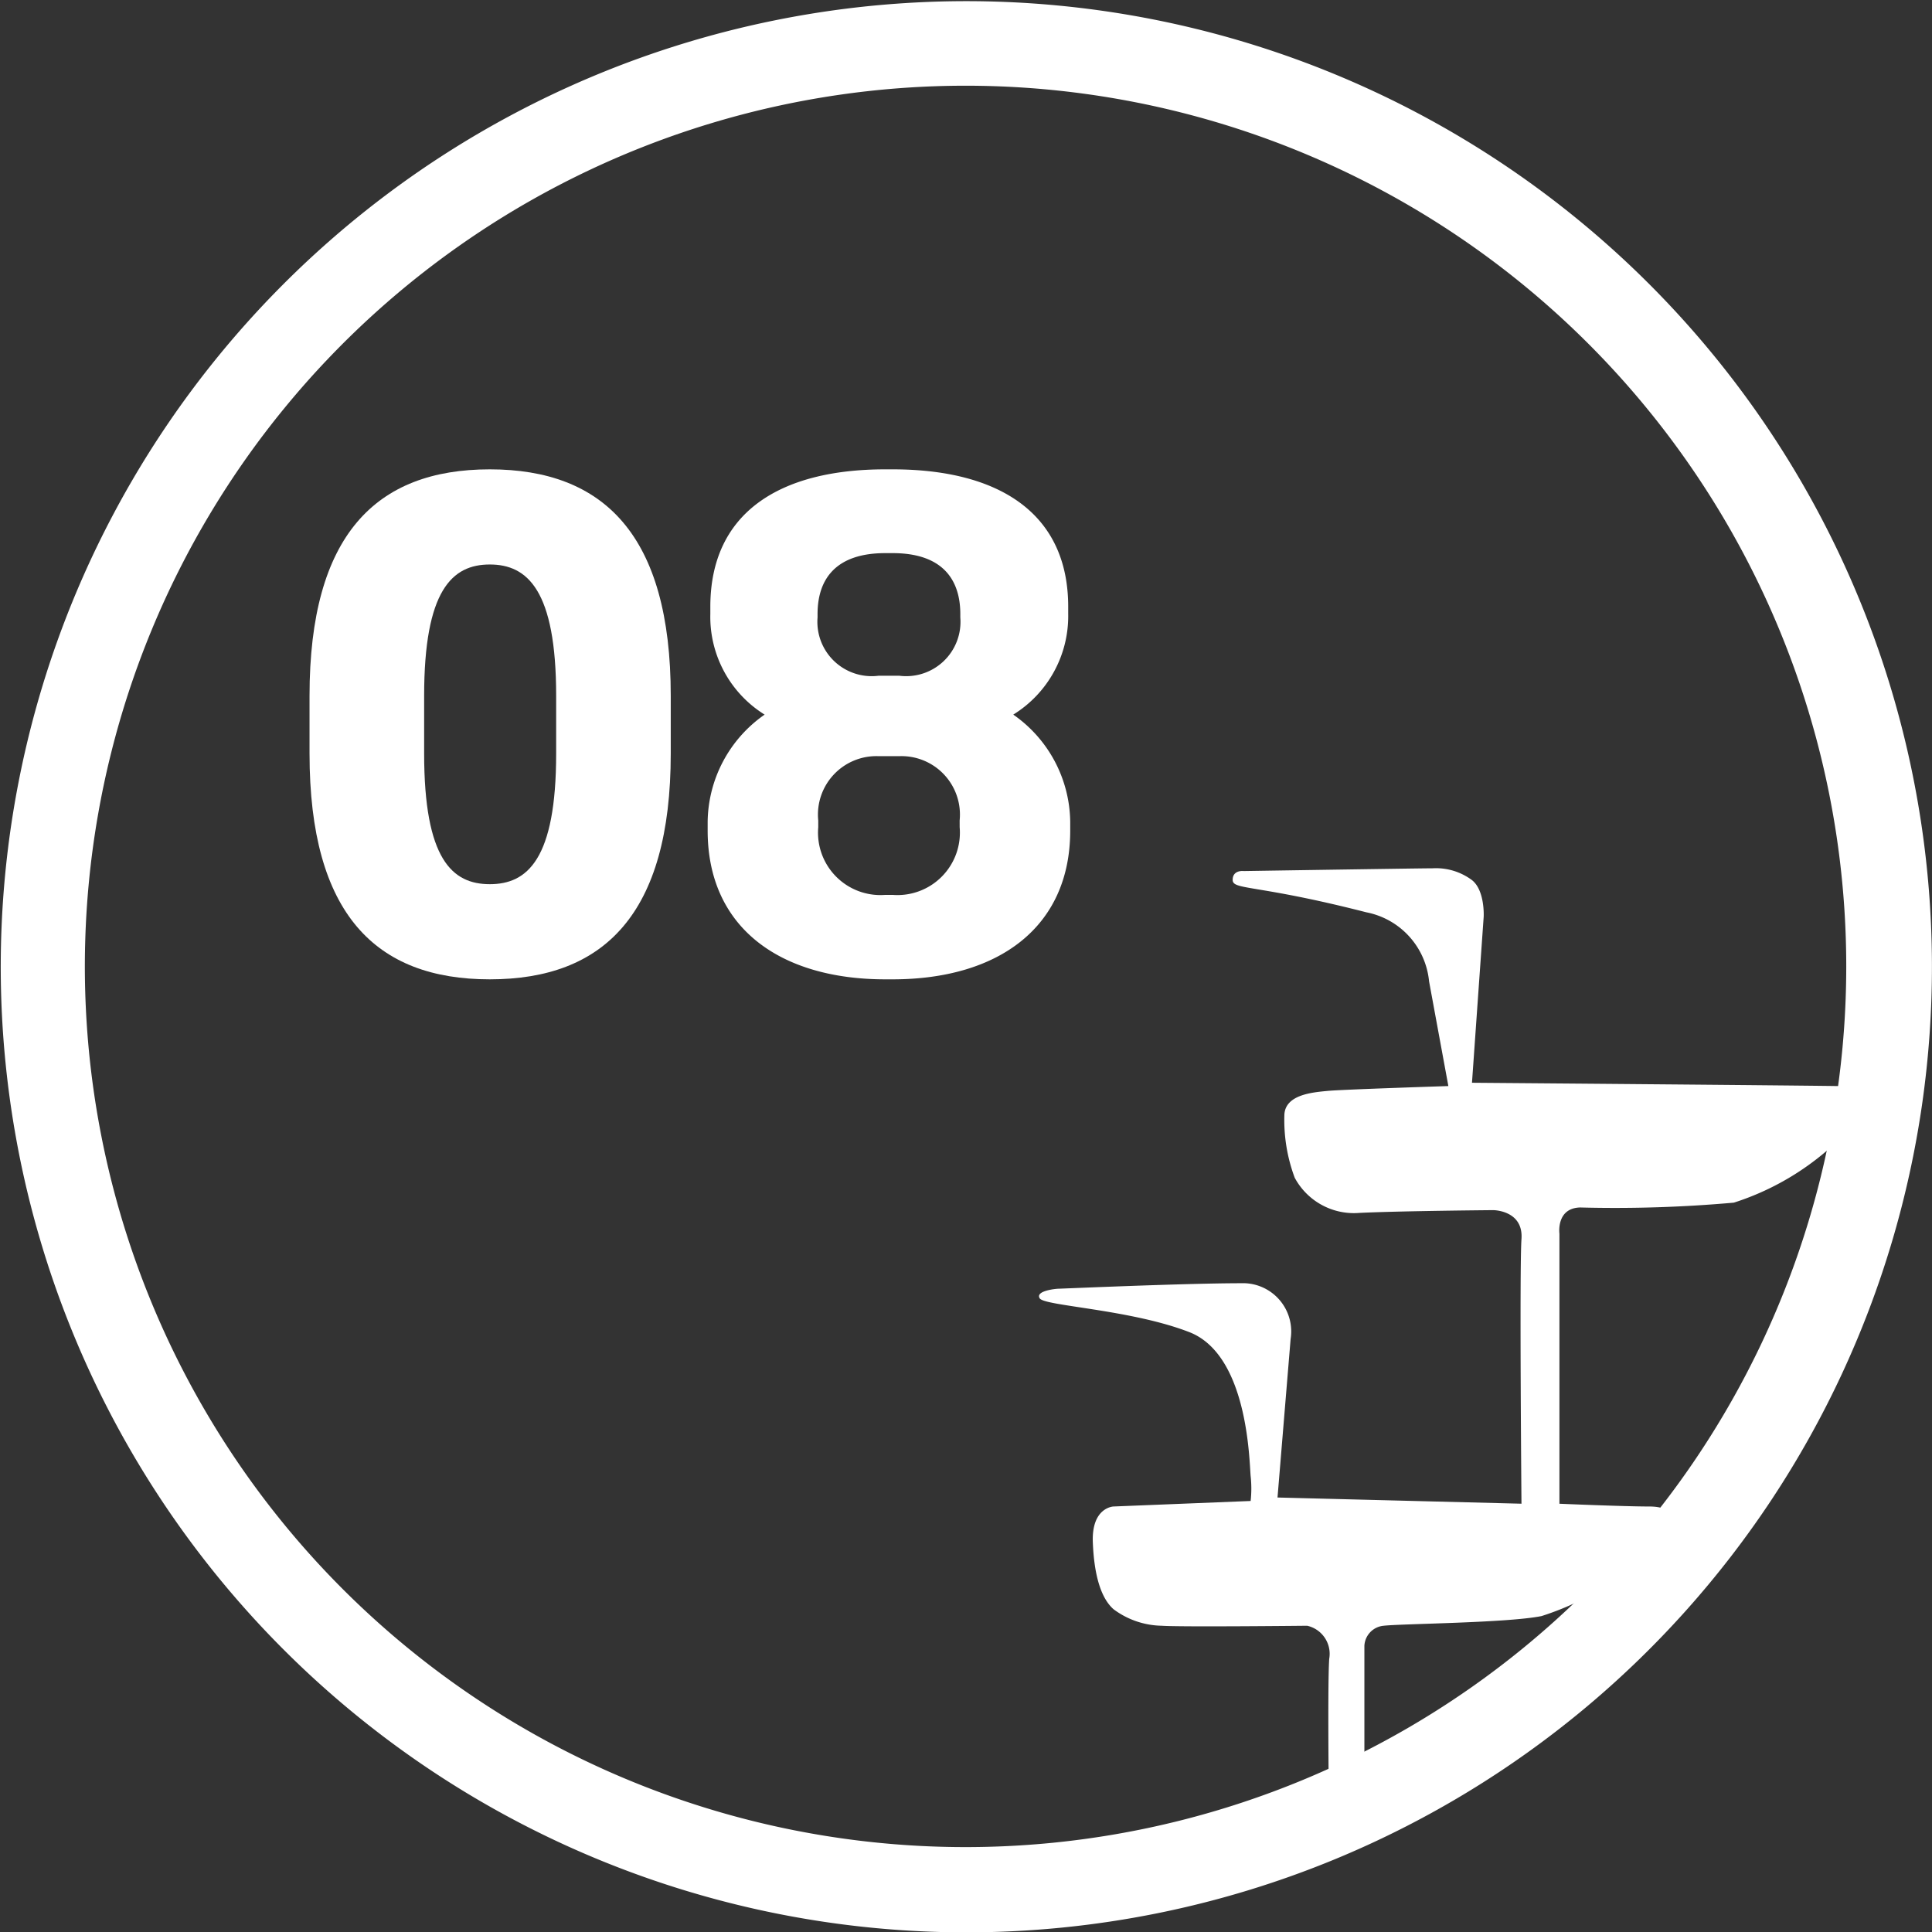 <svg xmlns="http://www.w3.org/2000/svg" width="98.007" height="98.025" viewBox="0 0 98.007 98.025">
  <rect x="0" y="0" width="98.007" height="98.025" fill="#333333" stroke="none"/>
  <g id="stamp08" transform="translate(-310.997 -223)">
    <path id="패스_82452" data-name="패스 82452" d="M291.531,157.637c0,.524,1.188.21,6.782,1.643a3.954,3.954,0,0,1,3.181,3.5l.979,5.314s-5.384.174-6.118.245-2.132.174-2.2,1.188a8.367,8.367,0,0,0,.524,3.218,3.407,3.407,0,0,0,3.287,1.783c2.063-.1,6.782-.14,6.782-.14s1.539,0,1.434,1.468,0,13.424,0,13.424l-12.376-.314.665-8.042a2.448,2.448,0,0,0-2.032-2.8,2.473,2.473,0,0,0-.486-.028c-2.831,0-9.159.279-9.265.279s-1.188.1-.944.489,4.615.558,7.587,1.712,3.042,6.5,3.112,7.307a5.758,5.758,0,0,1,0,1.259l-6.957.28s-1.119.035-1.049,1.818.455,2.867,1.049,3.392a4.2,4.2,0,0,0,2.447.839c.944.069,7.377,0,7.377,0a1.46,1.46,0,0,1,1.119,1.679c-.1,1.468,0,8.949,0,8.949h1.784v-9.614a1.075,1.075,0,0,1,.979-1.014c.944-.106,6.258-.14,8.006-.49a14.188,14.188,0,0,0,5.978-3.741c.909-1.224.734-1.818-.524-1.818s-4.545-.14-4.545-.14v-13.7s-.175-1.294,1.049-1.329a67.908,67.908,0,0,0,7.8-.245,13.621,13.621,0,0,0,5.664-3.53c.908-1.084,1.468-2.342,0-2.377s-18.949-.175-18.949-.175l.594-8.425s.07-1.329-.594-1.854a3.055,3.055,0,0,0-1.993-.6c-.594,0-9.58.14-9.58.14s-.567-.075-.567.449" transform="translate(81.997 110)" fill="#fff"/>
    <path id="패스_82453" data-name="패스 82453" d="M277.981,211.025a48.983,48.983,0,1,1,19.073-3.849,49.013,49.013,0,0,1-19.073,3.849m0-93.677a44.676,44.676,0,1,0,44.676,44.677,44.676,44.676,0,0,0-44.676-44.677" transform="translate(81.997 110)" fill="#fff"/>
    <path id="패스_82454" data-name="패스 82454" d="M253.847,162.68c-5.779,0-9.145-3.3-9.145-11.456V148.3c0-8.159,3.366-11.491,9.145-11.491s9.179,3.332,9.179,11.491v2.924c0,8.158-3.4,11.456-9.179,11.456m3.366-14.38c0-5.372-1.462-6.664-3.366-6.664s-3.331,1.292-3.331,6.664v2.924c0,5.371,1.427,6.629,3.331,6.629s3.366-1.258,3.366-6.629Z" transform="translate(81.997 110)" fill="#fff"/>
    <path id="패스_82455" data-name="패스 82455" d="M274.281,162.68h-.374c-5.337,0-9.009-2.618-9.009-7.547v-.443a6.717,6.717,0,0,1,2.89-5.439,5.842,5.842,0,0,1-2.754-5.1v-.373c0-4.759,3.5-6.969,8.873-6.969h.374c5.372,0,8.907,2.21,8.907,6.969v.373a5.875,5.875,0,0,1-2.787,5.1,6.718,6.718,0,0,1,2.889,5.439v.443c0,4.929-3.672,7.547-9.009,7.547m3.434-18.529c0-1.8-.952-3.092-3.434-3.092h-.374c-2.482,0-3.434,1.291-3.434,3.092v.171a2.756,2.756,0,0,0,3.094,2.957h1.054a2.756,2.756,0,0,0,3.094-2.957Zm-.034,10.472a2.966,2.966,0,0,0-3.06-3.264h-1.054a2.965,2.965,0,0,0-3.059,3.264v.34a3.167,3.167,0,0,0,3.4,3.433h.374a3.167,3.167,0,0,0,3.4-3.433Z" transform="translate(81.997 110)" fill="#fff"/>
  </g>
</svg>
